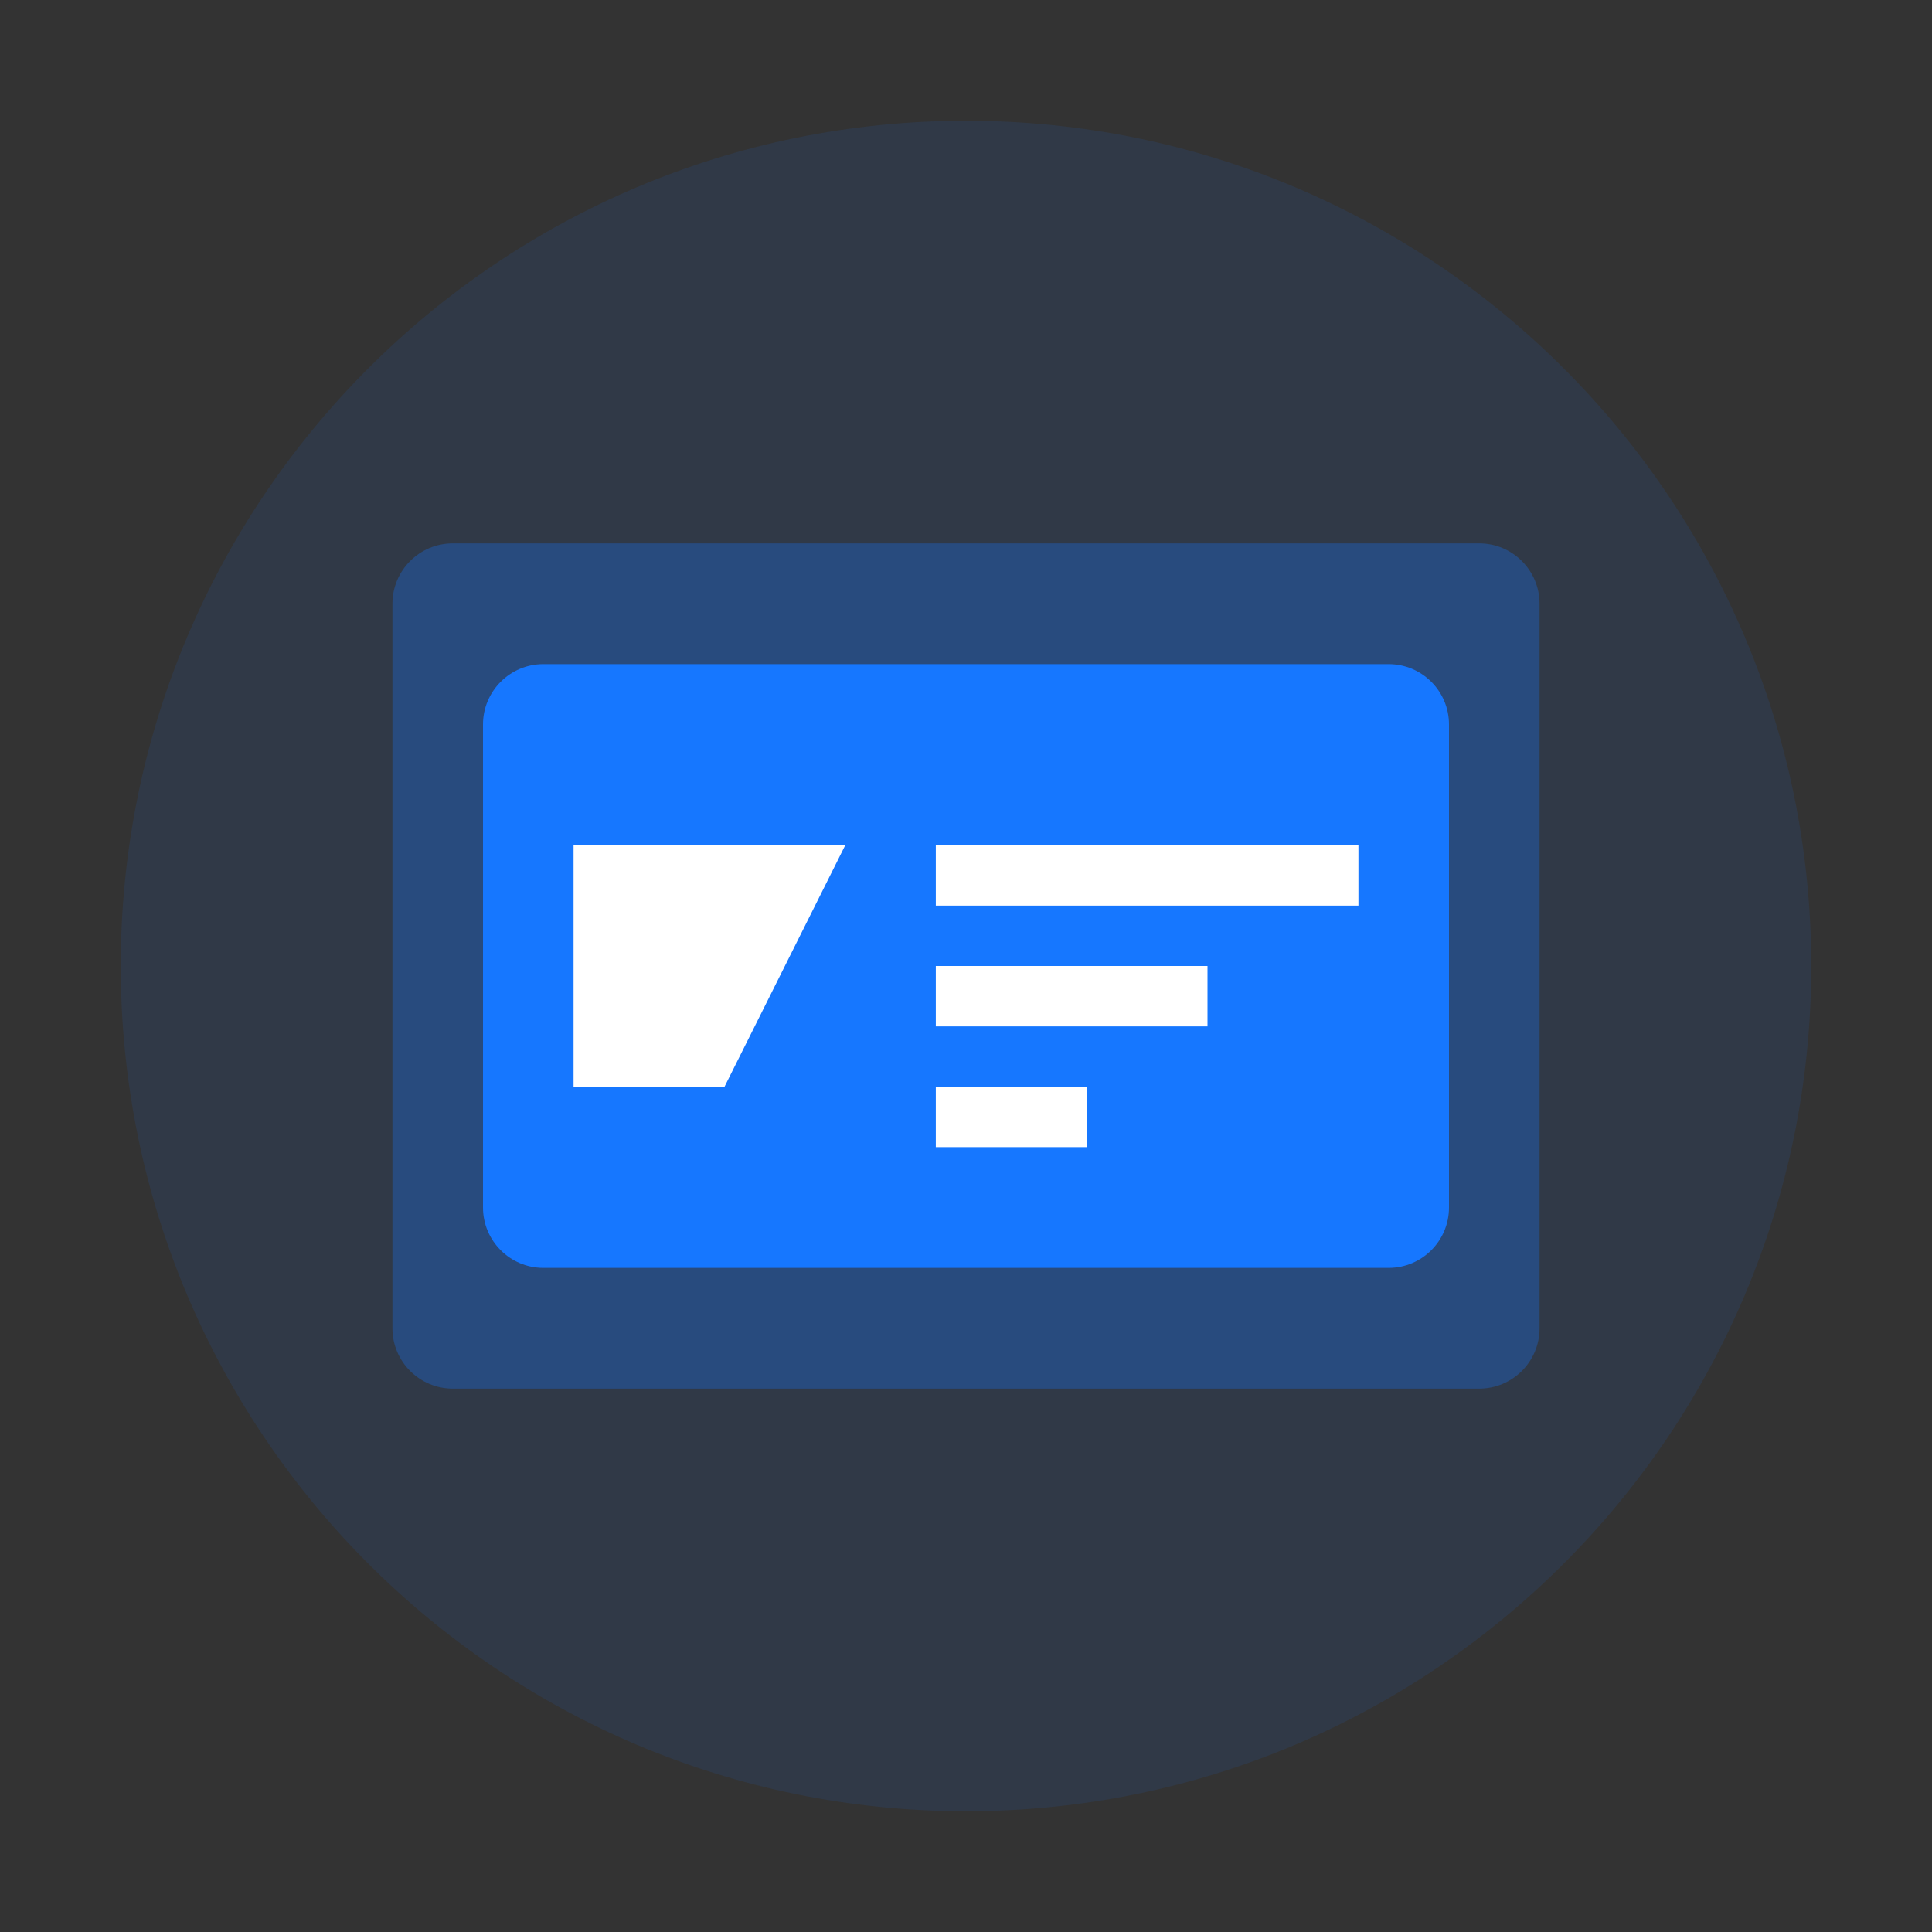 <svg xmlns="http://www.w3.org/2000/svg" viewBox="0 0 64 64" fill="none">
  <rect x="0" y="0" width="64" height="64" fill="#333333" stroke="none"/>
  <path d="M32 4C16.536 4 4 16.536 4 32C4 47.464 16.536 60 32 60C47.464 60 60 47.464 60 32C60 16.536 47.464 4 32 4Z" fill="#1677FF" opacity="0.1"/>
  <path d="M13 20C13 18.895 13.895 18 15 18H49C50.105 18 51 18.895 51 20V44C51 45.105 50.105 46 49 46H15C13.895 46 13 45.105 13 44V20Z" fill="#1677FF" opacity="0.3"/>
  <path d="M16 24C16 22.895 16.895 22 18 22H46C47.105 22 48 22.895 48 24V40C48 41.105 47.105 42 46 42H18C16.895 42 16 41.105 16 40V24Z" fill="#1677FF"/>
  <path d="M19 28H28L24 36H19V28Z" fill="white"/>
  <path d="M31 28H45V30H31V28Z" fill="white"/>
  <path d="M31 32H40V34H31V32Z" fill="white"/>
  <path d="M31 36H36V38H31V36Z" fill="white"/>
</svg> 